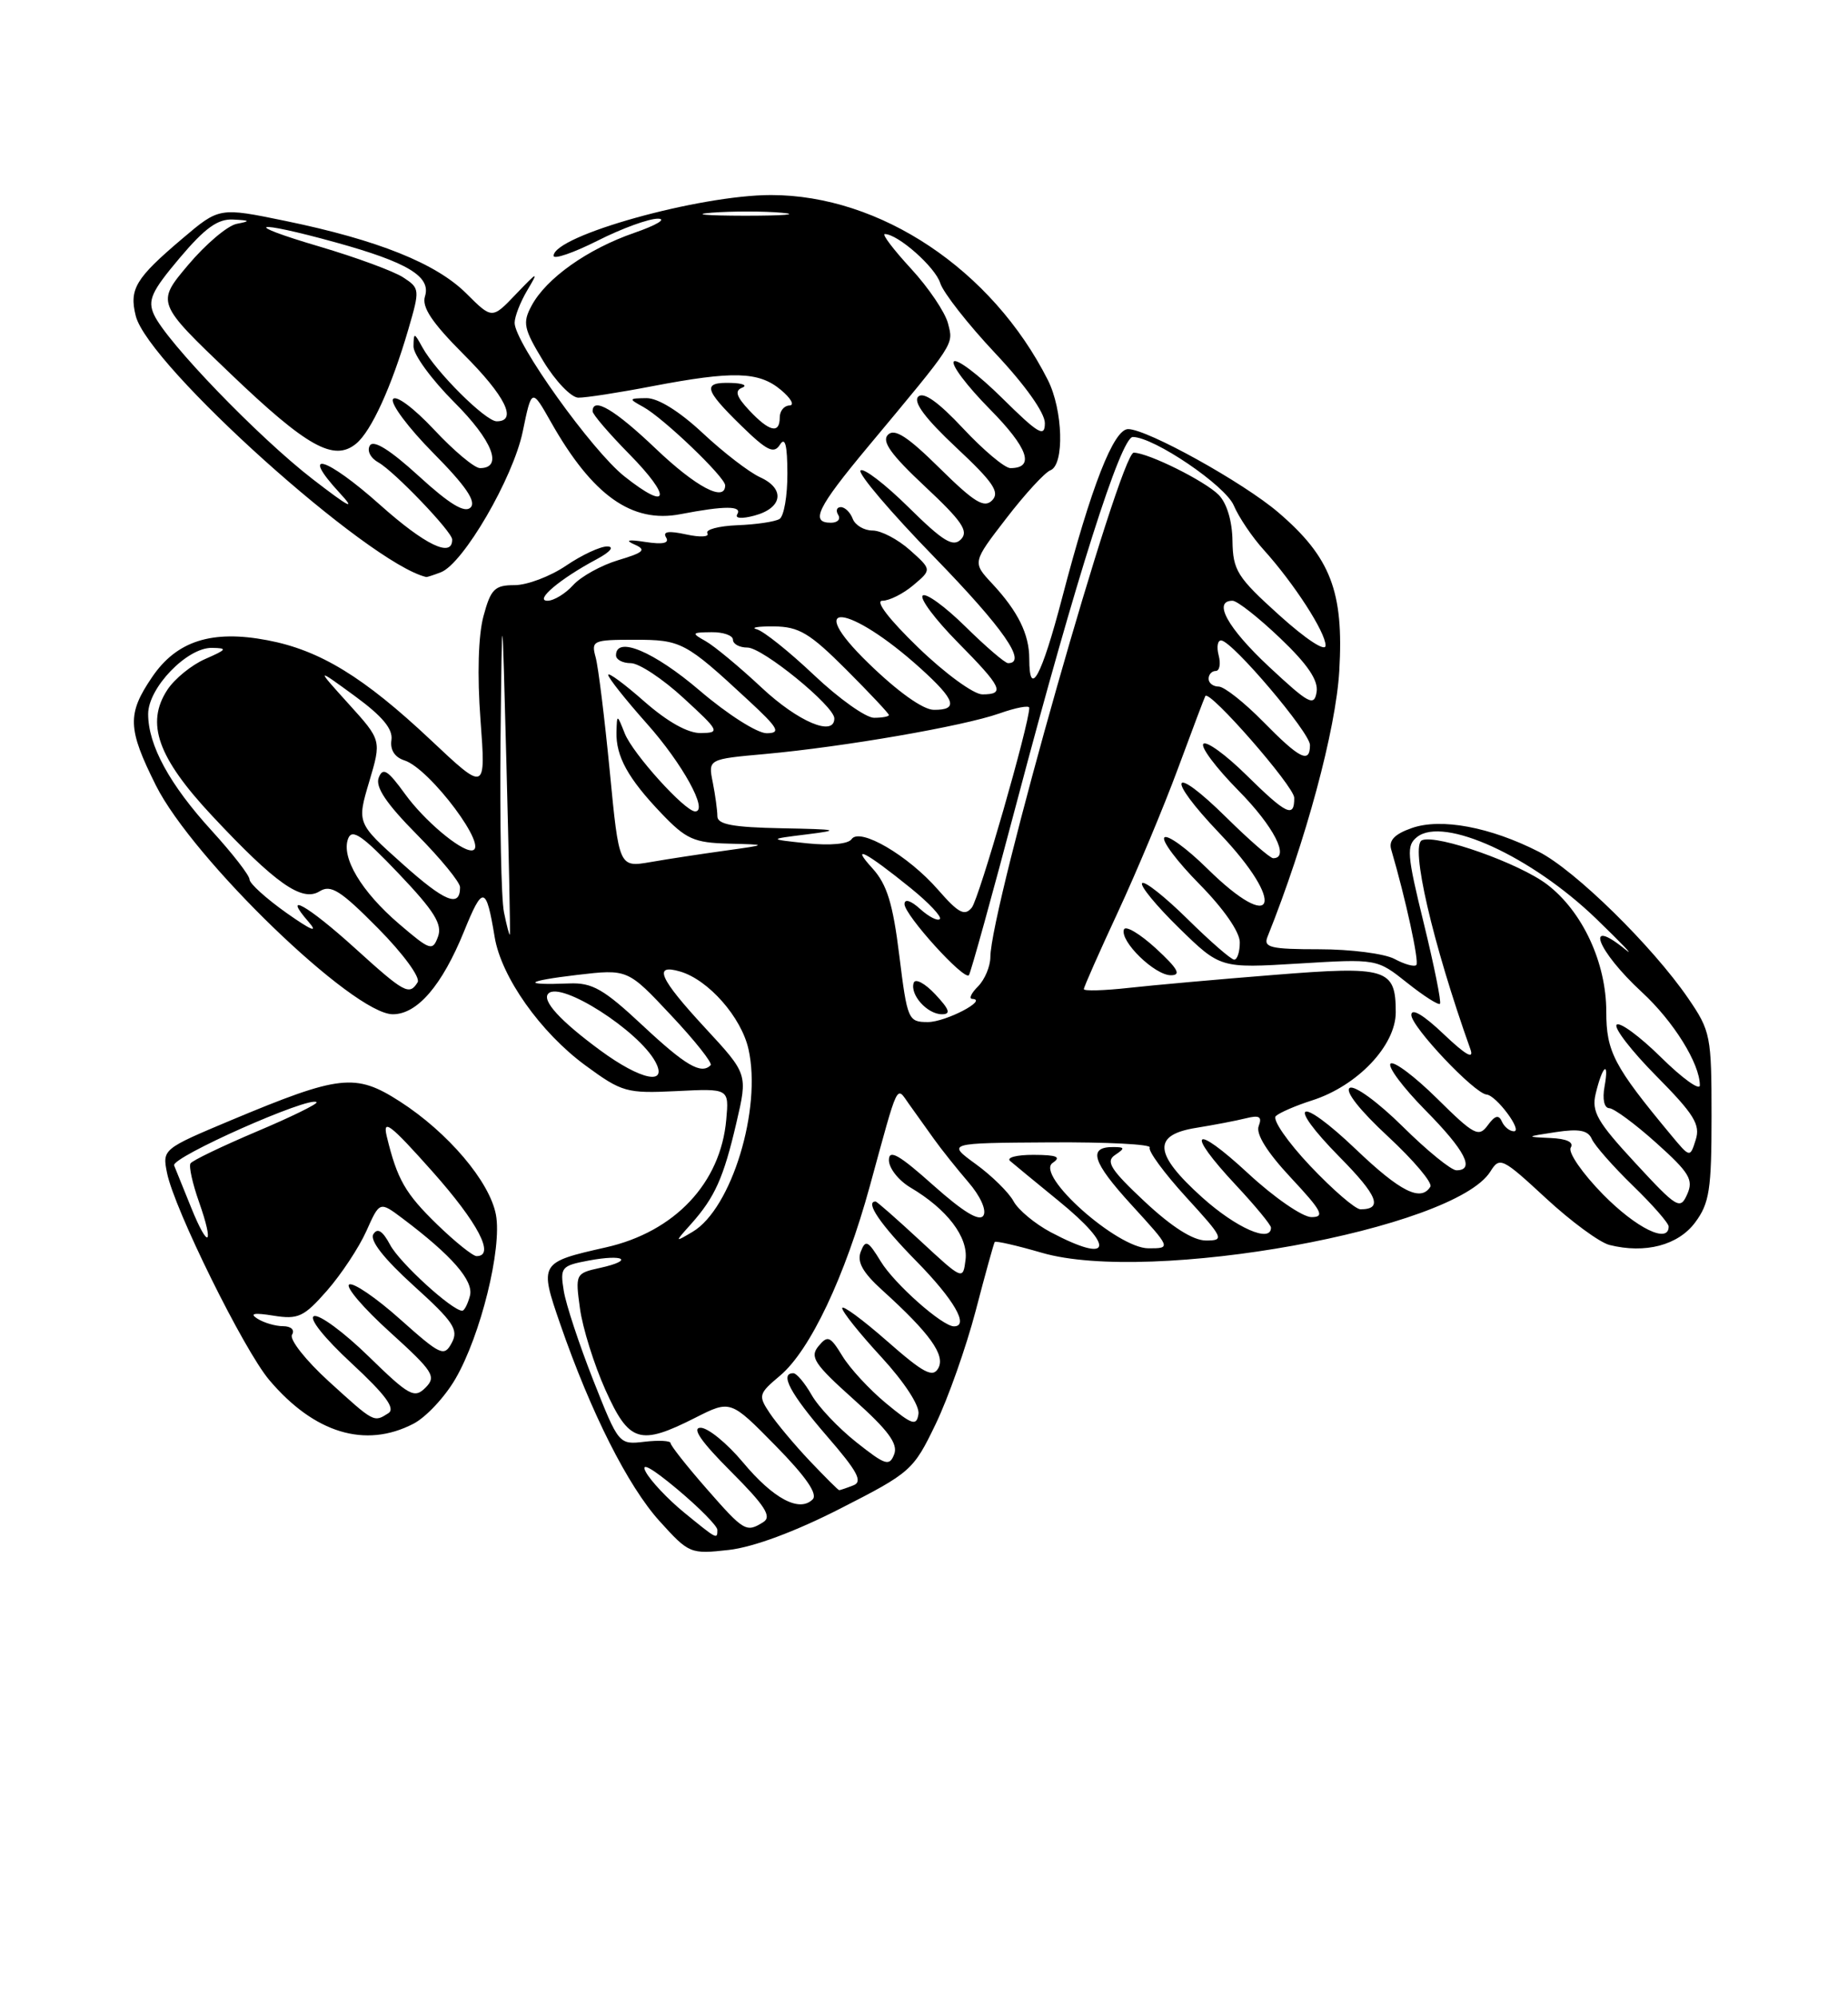 <?xml version="1.0" encoding="UTF-8" standalone="no"?>
<!DOCTYPE svg PUBLIC "-//W3C//DTD SVG 1.1//EN" "http://www.w3.org/Graphics/SVG/1.1/DTD/svg11.dtd" >
<svg xmlns="http://www.w3.org/2000/svg" xmlns:xlink="http://www.w3.org/1999/xlink" version="1.1" viewBox="0 0 237 256">
 <g >
 <path fill="currentColor"
d=" M 107.78 193.35 C 116.80 188.75 117.14 188.45 119.98 182.56 C 121.59 179.23 123.90 172.68 125.13 168.00 C 126.35 163.32 127.45 159.36 127.57 159.19 C 127.69 159.02 130.41 159.64 133.61 160.57 C 147.53 164.62 186.51 157.56 191.14 150.15 C 192.33 148.24 192.65 148.39 198.25 153.57 C 201.47 156.55 205.14 159.25 206.41 159.57 C 211.00 160.72 215.22 159.61 217.40 156.68 C 219.23 154.22 219.50 152.46 219.50 143.09 C 219.50 132.77 219.38 132.15 216.50 127.95 C 211.92 121.27 201.99 111.53 197.34 109.17 C 191.12 106.00 184.81 104.82 181.07 106.13 C 178.88 106.89 178.08 107.71 178.41 108.86 C 180.28 115.22 182.03 123.30 181.64 123.69 C 181.38 123.95 180.12 123.60 178.84 122.91 C 177.56 122.23 173.22 121.67 169.21 121.67 C 162.95 121.67 162.00 121.44 162.55 120.08 C 167.46 107.84 171.33 93.50 171.76 85.96 C 172.35 75.83 170.65 71.42 163.94 65.68 C 159.44 61.83 147.12 55.00 144.68 55.00 C 142.82 55.00 139.96 62.31 136.21 76.65 C 133.57 86.73 132.00 89.63 132.00 84.43 C 132.00 81.29 130.55 78.35 127.23 74.79 C 124.70 72.08 124.70 72.08 129.06 66.43 C 131.45 63.32 134.00 60.55 134.71 60.28 C 136.53 59.58 136.33 52.56 134.38 48.70 C 127.24 34.57 112.90 25.00 98.88 25.00 C 89.66 25.00 71.00 30.21 71.00 32.79 C 71.00 33.28 73.54 32.41 76.64 30.85 C 79.74 29.28 83.23 28.01 84.39 28.03 C 85.55 28.05 84.17 28.87 81.33 29.85 C 75.35 31.92 70.04 35.68 68.17 39.19 C 66.99 41.38 67.16 42.14 69.68 46.29 C 71.23 48.85 73.25 50.95 74.16 50.97 C 75.08 50.99 79.35 50.33 83.66 49.50 C 94.04 47.52 97.31 47.61 100.14 49.97 C 101.44 51.05 101.94 51.95 101.25 51.97 C 100.56 51.99 100.00 52.67 100.00 53.50 C 100.00 55.65 98.68 55.35 96.10 52.61 C 94.43 50.83 94.19 50.08 95.18 49.69 C 95.90 49.40 95.26 49.12 93.75 49.08 C 90.06 48.97 90.27 49.88 95.04 54.54 C 98.38 57.80 99.25 58.22 100.03 56.99 C 100.69 55.94 100.97 57.04 100.98 60.69 C 100.99 63.55 100.54 66.17 99.97 66.52 C 99.40 66.87 96.97 67.23 94.56 67.32 C 92.16 67.42 90.43 67.88 90.72 68.35 C 91.01 68.83 89.79 68.89 88.00 68.50 C 85.75 68.01 84.96 68.12 85.42 68.88 C 85.88 69.62 85.03 69.81 82.80 69.47 C 80.56 69.12 80.10 69.23 81.37 69.79 C 82.93 70.47 82.59 70.81 79.28 71.80 C 77.11 72.45 74.51 73.89 73.51 74.99 C 72.51 76.10 71.02 77.00 70.21 77.00 C 68.49 77.00 71.81 74.19 76.50 71.69 C 78.26 70.75 78.83 70.06 77.89 70.04 C 77.00 70.02 74.62 71.13 72.60 72.50 C 70.57 73.88 67.60 75.00 65.99 75.00 C 63.44 75.00 62.94 75.49 62.00 78.99 C 61.34 81.46 61.19 86.52 61.62 92.24 C 62.31 101.50 62.31 101.50 55.22 94.83 C 46.66 86.78 41.02 83.33 34.29 82.06 C 27.17 80.70 22.65 82.15 19.51 86.78 C 16.29 91.51 16.35 93.38 19.99 100.66 C 24.72 110.12 45.31 130.00 50.38 130.00 C 53.52 130.00 56.69 126.31 59.51 119.38 C 61.92 113.43 62.35 113.51 63.44 120.11 C 64.29 125.22 69.31 132.33 75.08 136.56 C 79.77 140.00 80.35 140.16 86.76 139.85 C 93.50 139.51 93.50 139.51 93.14 143.51 C 92.42 151.64 86.53 157.89 77.70 159.88 C 69.19 161.80 69.14 161.88 71.85 169.72 C 75.77 181.04 80.52 190.47 84.58 194.96 C 88.36 199.14 88.54 199.21 93.47 198.66 C 96.62 198.30 101.97 196.32 107.78 193.35 Z  M 53.01 182.49 C 54.61 181.67 57.04 179.08 58.40 176.74 C 61.64 171.18 64.41 159.99 63.60 155.69 C 62.80 151.44 57.45 145.14 51.27 141.17 C 45.58 137.52 43.58 137.75 29.59 143.60 C 20.89 147.25 20.81 147.31 21.42 150.33 C 22.34 154.95 31.28 173.05 34.54 176.89 C 40.31 183.70 46.85 185.68 53.01 182.49 Z  M 56.54 73.35 C 59.41 72.25 65.81 61.26 67.04 55.31 C 68.19 49.74 68.19 49.74 70.67 54.12 C 75.99 63.52 81.05 67.11 87.28 65.90 C 92.94 64.81 95.23 64.81 94.55 65.92 C 94.22 66.45 95.13 66.52 96.74 66.09 C 100.36 65.13 100.74 62.66 97.50 61.18 C 96.08 60.54 92.76 57.98 90.11 55.50 C 87.12 52.71 84.38 51.01 82.90 51.03 C 80.61 51.06 80.59 51.11 82.50 52.16 C 85.06 53.56 93.00 61.16 93.00 62.21 C 93.00 64.41 89.25 62.42 84.09 57.50 C 78.84 52.50 76.00 50.82 76.00 52.72 C 76.00 53.11 78.11 55.57 80.69 58.19 C 86.21 63.80 85.83 65.62 80.08 61.06 C 75.91 57.76 66.00 43.91 66.00 41.38 C 66.00 40.58 66.73 38.71 67.62 37.21 C 69.11 34.71 69.00 34.75 66.17 37.70 C 63.11 40.91 63.11 40.91 59.80 37.61 C 55.93 33.76 48.46 30.76 36.62 28.32 C 28.12 26.57 28.12 26.57 23.39 30.58 C 17.37 35.68 16.55 37.05 17.41 40.49 C 19.00 46.84 47.28 72.24 54.67 73.96 C 54.76 73.98 55.60 73.71 56.54 73.35 Z  M 87.72 193.85 C 85.64 192.15 83.44 189.81 82.82 188.66 C 82.10 187.32 83.56 188.12 86.85 190.87 C 89.68 193.24 92.00 195.59 92.00 196.09 C 92.00 197.34 91.98 197.33 87.72 193.85 Z  M 90.58 190.77 C 88.06 187.89 86.00 185.28 86.00 184.97 C 86.00 184.66 84.50 184.58 82.68 184.79 C 79.36 185.18 79.35 185.16 76.08 176.90 C 74.29 172.35 72.58 167.20 72.30 165.45 C 71.81 162.44 71.98 162.23 75.49 161.57 C 80.07 160.71 81.36 161.54 76.95 162.51 C 73.81 163.20 73.77 163.29 74.38 167.72 C 74.72 170.21 76.18 174.88 77.63 178.12 C 80.68 184.91 82.03 185.33 89.18 181.71 C 93.69 179.43 93.69 179.43 99.46 185.30 C 103.36 189.27 104.90 191.50 104.22 192.18 C 102.52 193.88 99.18 192.10 95.28 187.43 C 93.24 184.99 90.80 183.00 89.85 183.00 C 88.68 183.00 89.93 184.80 93.72 188.59 C 98.09 192.96 99.01 194.38 97.91 195.08 C 95.70 196.47 95.43 196.31 90.58 190.77 Z  M 103.85 187.25 C 101.90 185.19 99.59 182.43 98.72 181.13 C 97.21 178.87 97.28 178.64 100.04 176.32 C 103.90 173.07 108.37 163.63 111.56 152.00 C 115.29 138.38 114.91 139.17 116.57 141.50 C 117.35 142.60 118.78 144.60 119.75 145.95 C 120.71 147.30 122.71 149.80 124.18 151.51 C 125.72 153.29 126.55 155.11 126.12 155.80 C 125.62 156.61 123.57 155.37 119.69 151.92 C 115.29 147.99 114.00 147.26 114.00 148.70 C 114.00 149.73 115.24 151.30 116.75 152.20 C 121.46 154.98 124.18 158.55 123.83 161.45 C 123.50 164.10 123.48 164.09 118.04 159.05 C 115.04 156.27 112.46 154.00 112.29 154.00 C 110.89 154.00 112.91 156.96 117.50 161.63 C 122.35 166.56 124.34 170.00 122.34 170.00 C 120.85 170.00 114.70 164.55 112.96 161.69 C 111.32 159.01 111.00 158.84 110.39 160.43 C 109.88 161.74 110.64 163.10 113.15 165.37 C 119.25 170.89 121.27 173.70 120.33 175.37 C 119.63 176.63 118.44 176.00 113.74 171.87 C 110.58 169.10 108.00 167.21 108.01 167.67 C 108.01 168.13 110.28 170.96 113.05 173.96 C 116.00 177.17 117.96 180.18 117.79 181.24 C 117.54 182.82 116.99 182.64 113.63 179.86 C 111.50 178.10 108.98 175.37 108.03 173.80 C 106.47 171.25 106.15 171.12 104.97 172.54 C 103.82 173.93 104.42 174.83 109.50 179.38 C 113.90 183.31 115.19 185.06 114.68 186.39 C 114.07 187.98 113.55 187.81 109.83 184.86 C 107.53 183.04 104.94 180.31 104.08 178.78 C 103.21 177.26 102.16 176.01 101.75 176.01 C 99.94 175.99 101.35 178.63 106.00 184.01 C 110.00 188.62 110.69 189.91 109.42 190.39 C 108.55 190.73 107.74 191.00 107.62 191.00 C 107.50 191.00 105.81 189.31 103.85 187.25 Z  M 134.78 157.95 C 132.74 156.87 130.57 155.07 129.98 153.96 C 129.38 152.85 127.21 150.71 125.16 149.22 C 121.42 146.50 121.42 146.50 134.67 146.42 C 141.95 146.37 147.71 146.67 147.45 147.08 C 147.20 147.49 149.29 150.34 152.09 153.41 C 156.94 158.71 157.07 159.00 154.67 159.00 C 153.01 159.00 150.30 157.28 146.82 154.03 C 142.44 149.93 141.76 148.87 143.00 148.04 C 144.30 147.17 144.27 147.03 142.81 147.02 C 139.47 146.99 140.07 148.92 145.09 154.41 C 150.20 160.00 150.20 160.00 147.29 160.00 C 143.28 160.00 132.72 150.60 135.00 149.05 C 136.14 148.28 135.55 148.03 132.55 148.02 C 130.38 148.01 129.03 148.37 129.55 148.81 C 130.07 149.26 132.86 151.55 135.75 153.91 C 143.11 159.90 142.59 162.07 134.78 157.95 Z  M 88.63 156.88 C 91.68 153.46 92.80 150.96 94.44 143.91 C 95.90 137.66 95.90 137.66 90.45 131.77 C 84.55 125.40 83.70 123.48 87.25 124.53 C 90.88 125.61 95.07 130.38 95.99 134.47 C 97.72 142.14 93.81 154.93 88.83 157.88 C 86.50 159.26 86.50 159.26 88.63 156.88 Z  M 154.17 153.47 C 147.95 147.87 147.75 145.45 153.46 144.55 C 155.68 144.19 158.52 143.65 159.76 143.34 C 161.52 142.90 161.89 143.12 161.42 144.34 C 161.04 145.34 162.50 147.69 165.55 150.95 C 169.54 155.22 169.95 156.00 168.19 156.00 C 167.05 156.00 163.39 153.48 160.06 150.39 C 153.00 143.86 151.94 144.88 158.50 151.90 C 160.97 154.54 163.00 157.00 163.00 157.35 C 163.00 159.36 158.55 157.40 154.17 153.47 Z  M 205.59 153.10 C 202.94 150.40 201.07 147.70 201.44 147.10 C 201.87 146.39 200.93 145.95 198.81 145.86 C 195.63 145.72 195.66 145.69 199.50 145.11 C 202.52 144.65 203.66 144.87 204.15 146.00 C 204.51 146.82 206.88 149.51 209.40 151.96 C 211.93 154.41 214.00 156.77 214.00 157.21 C 214.00 159.46 209.87 157.44 205.59 153.10 Z  M 168.02 149.43 C 165.12 146.36 163.14 143.49 163.62 143.05 C 164.11 142.60 166.20 141.70 168.27 141.04 C 174.09 139.18 179.00 134.01 179.00 129.75 C 179.00 124.13 177.89 123.79 163.35 124.96 C 156.28 125.52 147.91 126.27 144.75 126.62 C 141.59 126.97 139.00 127.04 139.00 126.78 C 139.00 126.51 140.97 122.06 143.37 116.90 C 145.77 111.73 149.24 103.45 151.07 98.50 C 152.90 93.55 154.48 89.37 154.58 89.21 C 155.09 88.35 165.96 100.78 165.98 102.25 C 166.01 104.90 165.00 104.42 159.81 99.31 C 157.19 96.73 154.72 94.94 154.33 95.34 C 153.94 95.73 155.95 98.41 158.81 101.31 C 163.36 105.91 165.46 110.00 163.28 110.00 C 162.89 110.00 160.20 107.66 157.31 104.81 C 150.16 97.75 149.37 99.44 156.38 106.79 C 165.03 115.86 163.60 119.97 154.81 111.31 C 152.19 108.73 149.72 106.94 149.33 107.34 C 148.94 107.73 150.95 110.41 153.81 113.31 C 156.92 116.46 159.00 119.45 159.00 120.78 C 159.00 122.00 158.68 123.00 158.28 123.00 C 157.89 123.00 155.20 120.66 152.31 117.81 C 149.41 114.95 146.79 112.88 146.48 113.19 C 146.16 113.51 148.29 116.09 151.20 118.94 C 156.50 124.11 156.50 124.11 166.55 123.50 C 176.59 122.89 176.59 122.89 180.45 125.96 C 182.57 127.65 184.47 128.86 184.67 128.66 C 184.87 128.46 183.94 123.85 182.61 118.40 C 180.42 109.47 180.34 108.38 181.75 107.27 C 185.15 104.61 196.40 109.75 204.71 117.76 C 207.98 120.92 209.69 122.71 208.51 121.75 C 203.08 117.31 204.79 121.84 210.56 127.16 C 214.63 130.91 218.00 136.33 218.00 139.11 C 218.00 139.83 215.76 138.22 213.02 135.52 C 210.29 132.83 207.72 130.94 207.33 131.34 C 206.94 131.73 209.22 134.69 212.41 137.91 C 217.26 142.81 218.09 144.15 217.47 146.09 C 216.74 148.41 216.74 148.41 214.28 145.45 C 206.97 136.65 206.00 134.80 206.00 129.67 C 206.00 123.38 202.95 116.83 198.42 113.37 C 194.85 110.65 184.35 106.93 182.38 107.69 C 180.81 108.29 183.71 120.86 188.58 134.50 C 189.06 135.85 187.96 135.22 185.15 132.55 C 182.56 130.08 181.00 129.16 181.00 130.09 C 181.00 131.61 189.08 140.15 190.65 140.29 C 191.90 140.40 195.32 145.00 194.16 145.00 C 193.61 145.00 192.92 144.44 192.61 143.75 C 192.21 142.84 191.72 142.97 190.80 144.23 C 189.65 145.81 189.05 145.50 184.29 140.79 C 181.41 137.95 178.73 135.94 178.33 136.33 C 177.94 136.73 179.95 139.41 182.81 142.31 C 187.90 147.46 189.21 150.00 186.78 150.00 C 186.11 150.00 183.00 147.47 179.88 144.38 C 176.74 141.28 173.71 139.06 173.10 139.44 C 172.44 139.84 174.39 142.32 178.00 145.66 C 181.29 148.71 183.74 151.61 183.44 152.10 C 182.22 154.07 179.59 152.75 173.92 147.34 C 166.52 140.28 164.73 141.13 171.83 148.33 C 176.69 153.25 177.39 155.00 174.48 155.00 C 173.82 155.00 170.92 152.49 168.02 149.43 Z  M 148.24 121.56 C 146.18 119.68 144.34 118.58 144.14 119.14 C 143.61 120.64 148.08 125.00 150.16 125.00 C 151.53 125.00 151.07 124.17 148.24 121.56 Z  M 209.71 149.05 C 204.83 143.78 204.09 142.48 204.64 140.19 C 205.51 136.55 206.40 135.82 205.78 139.25 C 205.48 140.89 205.73 142.02 206.39 142.04 C 207.00 142.07 209.72 144.07 212.42 146.50 C 216.66 150.30 217.21 151.21 216.38 153.07 C 215.48 155.10 215.09 154.87 209.71 149.05 Z  M 77.00 134.64 C 71.84 130.85 69.44 128.22 70.33 127.34 C 71.94 125.73 81.91 132.10 84.06 136.11 C 85.70 139.18 82.17 138.44 77.00 134.64 Z  M 82.43 131.45 C 77.42 126.77 75.96 125.93 73.00 126.05 C 66.81 126.30 67.32 125.75 74.00 124.96 C 80.50 124.20 80.50 124.20 86.06 130.13 C 89.12 133.38 91.40 136.26 91.14 136.53 C 89.92 137.75 87.92 136.58 82.43 131.45 Z  M 115.33 122.46 C 114.51 115.80 113.75 113.35 111.89 111.30 C 108.98 108.11 111.02 109.16 116.78 113.82 C 119.13 115.72 120.82 117.52 120.53 117.80 C 120.25 118.09 119.11 117.50 118.01 116.51 C 116.80 115.41 116.00 115.17 116.00 115.88 C 116.00 117.28 123.65 125.72 124.26 124.99 C 124.48 124.72 127.27 114.68 130.44 102.67 C 137.97 74.20 143.76 56.00 145.28 56.01 C 148.01 56.03 157.14 62.23 158.23 64.79 C 158.86 66.28 160.59 68.85 162.09 70.50 C 165.96 74.79 170.00 81.03 170.00 82.74 C 170.00 83.59 167.50 81.95 164.06 78.85 C 158.66 73.98 158.12 73.12 158.06 69.32 C 158.03 66.78 157.33 64.47 156.28 63.42 C 154.49 61.63 147.30 58.06 145.40 58.02 C 143.66 57.99 127.03 116.45 127.01 122.68 C 127.00 123.88 126.29 125.56 125.43 126.43 C 124.56 127.29 124.23 128.01 124.68 128.03 C 126.81 128.11 121.29 131.00 119.00 131.00 C 116.47 131.00 116.36 130.73 115.33 122.46 Z  M 119.94 127.44 C 118.62 126.03 117.38 125.37 117.18 125.97 C 116.67 127.49 118.92 130.00 120.80 130.00 C 121.98 130.00 121.77 129.39 119.94 127.44 Z  M 45.50 121.51 C 39.46 116.04 36.05 114.12 39.60 118.19 C 40.86 119.64 39.90 119.24 36.75 117.02 C 34.14 115.17 32.00 113.24 32.00 112.72 C 32.00 112.20 29.82 109.40 27.16 106.48 C 21.75 100.56 19.00 95.52 19.00 91.52 C 19.00 88.16 23.99 82.99 27.17 83.04 C 29.22 83.07 29.12 83.24 26.33 84.46 C 24.58 85.22 22.39 87.00 21.46 88.42 C 18.66 92.70 20.22 97.10 27.20 104.56 C 35.35 113.27 38.74 115.65 40.99 114.24 C 42.43 113.34 43.68 114.13 48.48 118.98 C 51.68 122.21 53.94 125.29 53.56 125.90 C 52.49 127.63 51.88 127.29 45.50 121.51 Z  M 51.19 118.43 C 46.35 114.29 43.72 109.89 44.65 107.48 C 45.15 106.17 46.48 107.09 51.10 111.94 C 55.70 116.77 56.76 118.47 56.17 120.06 C 55.48 121.94 55.18 121.84 51.19 118.43 Z  M 64.63 116.91 C 64.28 115.17 64.09 105.37 64.19 95.12 C 64.39 76.50 64.39 76.50 64.95 98.00 C 65.26 109.83 65.46 119.63 65.39 119.78 C 65.32 119.94 64.98 118.65 64.63 116.91 Z  M 120.30 114.04 C 116.47 109.65 110.26 106.01 109.21 107.56 C 108.79 108.18 106.47 108.40 103.50 108.09 C 98.50 107.56 98.50 107.56 103.50 106.94 C 107.90 106.39 107.52 106.30 100.25 106.16 C 93.99 106.04 92.00 105.67 92.00 104.62 C 92.00 103.87 91.73 101.91 91.41 100.28 C 90.81 97.30 90.81 97.30 98.16 96.64 C 108.26 95.72 123.51 93.08 128.15 91.45 C 130.27 90.70 132.00 90.37 132.00 90.72 C 132.00 92.82 125.56 115.19 124.63 116.33 C 123.71 117.46 122.92 117.04 120.30 114.04 Z  M 51.58 110.69 C 45.77 105.50 45.77 105.50 47.35 100.19 C 48.93 94.88 48.93 94.88 44.71 90.22 C 40.50 85.56 40.50 85.56 45.50 89.21 C 49.04 91.80 50.41 93.44 50.20 94.85 C 50.01 96.11 50.62 97.06 51.86 97.46 C 55.15 98.50 62.98 109.00 60.46 109.00 C 58.95 109.00 54.38 105.13 51.96 101.79 C 49.72 98.70 49.10 98.31 48.57 99.68 C 48.11 100.87 49.55 103.01 53.46 106.96 C 56.51 110.04 59.00 113.08 59.00 113.72 C 59.00 116.39 57.06 115.60 51.58 110.69 Z  M 78.20 98.85 C 77.54 92.06 76.73 85.49 76.39 84.25 C 75.80 82.11 76.04 82.00 81.37 82.00 C 87.37 82.00 87.89 82.27 95.94 89.73 C 99.84 93.34 100.19 93.96 98.33 93.98 C 97.12 93.99 93.30 91.56 89.72 88.50 C 83.85 83.49 79.00 81.46 79.00 84.00 C 79.00 84.55 79.86 85.00 80.90 85.00 C 81.95 85.00 84.99 87.01 87.65 89.46 C 92.28 93.71 92.38 93.92 89.89 93.96 C 88.22 93.99 85.61 92.52 82.64 89.92 C 80.09 87.67 78.00 86.13 78.00 86.50 C 78.00 86.88 80.23 89.68 82.95 92.74 C 87.53 97.87 90.90 104.00 89.15 104.00 C 87.84 104.00 81.14 96.59 80.12 94.00 C 79.13 91.51 79.13 91.51 79.06 93.82 C 78.98 96.94 80.54 99.77 84.82 104.25 C 87.98 107.56 89.00 108.02 93.45 108.13 C 98.50 108.26 98.50 108.26 93.00 109.03 C 89.97 109.45 85.68 110.10 83.45 110.49 C 79.39 111.19 79.39 111.19 78.20 98.85 Z  M 162.00 92.50 C 159.57 90.03 157.00 88.00 156.29 88.00 C 155.58 88.00 155.00 87.55 155.00 87.00 C 155.00 86.45 155.41 86.00 155.91 86.00 C 156.40 86.00 156.58 85.10 156.29 84.00 C 156.00 82.90 156.16 82.04 156.63 82.09 C 158.11 82.24 168.00 93.90 168.00 95.49 C 168.00 97.93 166.69 97.28 162.00 92.50 Z  M 97.69 88.15 C 94.84 85.48 91.60 82.80 90.50 82.18 C 88.64 81.14 88.69 81.06 91.25 81.03 C 92.76 81.01 94.00 81.45 94.00 82.00 C 94.00 82.55 94.84 83.00 95.86 83.00 C 97.80 83.00 107.00 90.50 107.00 92.08 C 107.00 94.48 102.37 92.52 97.69 88.15 Z  M 104.41 86.54 C 101.23 83.53 97.93 80.89 97.06 80.66 C 96.20 80.44 97.19 80.27 99.26 80.29 C 102.46 80.32 103.84 81.14 108.51 85.81 C 111.53 88.83 114.00 91.46 114.00 91.65 C 114.00 91.84 113.14 92.00 112.09 92.00 C 111.04 92.00 107.58 89.54 104.41 86.54 Z  M 111.35 84.98 C 102.87 76.74 108.85 77.36 118.06 85.67 C 122.55 89.73 122.96 91.01 119.75 90.98 C 118.37 90.97 115.12 88.65 111.35 84.98 Z  M 162.75 85.46 C 157.42 80.48 155.50 77.00 158.07 77.00 C 158.67 77.00 161.41 79.16 164.17 81.79 C 167.72 85.17 169.09 87.21 168.85 88.70 C 168.54 90.59 167.87 90.23 162.75 85.46 Z  M 117.76 83.00 C 114.00 79.37 112.19 77.00 113.16 77.00 C 114.05 77.00 115.84 76.10 117.14 75.00 C 119.50 73.01 119.50 73.01 116.69 70.50 C 115.15 69.13 113.00 68.00 111.91 68.00 C 110.83 68.00 109.68 67.33 109.36 66.50 C 109.05 65.67 108.36 65.00 107.83 65.00 C 107.31 65.00 107.16 65.45 107.50 66.00 C 107.84 66.55 107.42 67.00 106.56 67.00 C 103.87 67.00 104.81 65.07 111.25 57.34 C 122.62 43.70 122.28 44.23 121.58 41.46 C 121.22 40.04 119.09 36.88 116.84 34.44 C 114.59 32.00 113.07 30.00 113.47 30.00 C 115.15 30.00 119.94 34.23 120.58 36.28 C 120.96 37.50 124.13 41.55 127.63 45.27 C 131.47 49.35 134.00 52.91 134.00 54.23 C 134.00 56.11 133.19 55.63 128.52 51.02 C 125.51 48.05 122.73 45.94 122.33 46.33 C 121.94 46.73 124.01 49.47 126.93 52.43 C 131.86 57.42 132.76 60.00 129.58 60.00 C 128.86 60.00 126.13 57.71 123.52 54.92 C 120.32 51.50 118.43 50.17 117.76 50.84 C 117.08 51.52 118.67 53.65 122.62 57.35 C 127.37 61.79 128.26 63.09 127.24 64.13 C 126.22 65.17 124.95 64.39 120.50 60.00 C 116.41 55.96 114.73 54.87 113.88 55.72 C 113.04 56.56 114.24 58.25 118.62 62.35 C 123.37 66.79 124.26 68.09 123.24 69.13 C 122.22 70.17 120.95 69.39 116.52 65.02 C 113.51 62.05 110.74 59.93 110.36 60.30 C 109.99 60.68 114.25 65.69 119.84 71.43 C 128.69 80.53 131.80 85.00 129.28 85.00 C 128.89 85.00 126.43 82.89 123.81 80.31 C 121.19 77.73 118.72 75.94 118.33 76.34 C 117.94 76.73 119.95 79.41 122.81 82.31 C 128.53 88.10 128.96 89.00 125.98 89.00 C 124.87 89.00 121.17 86.30 117.76 83.00 Z  M 91.28 27.26 C 93.91 27.06 97.96 27.06 100.28 27.27 C 102.60 27.48 100.45 27.65 95.50 27.65 C 90.55 27.64 88.65 27.47 91.28 27.26 Z  M 42.14 177.03 C 39.20 174.35 37.09 171.67 37.45 171.08 C 37.83 170.46 37.34 169.99 36.31 169.98 C 35.31 169.98 33.83 169.54 33.00 169.01 C 31.96 168.35 32.59 168.23 35.06 168.63 C 38.25 169.14 38.97 168.80 41.94 165.42 C 43.77 163.33 46.03 159.91 46.98 157.80 C 48.69 153.97 48.69 153.97 51.60 156.15 C 57.96 160.93 60.77 164.16 60.27 166.08 C 59.99 167.14 59.55 168.00 59.28 168.00 C 57.99 168.00 51.27 161.87 50.04 159.57 C 49.07 157.75 48.41 157.34 47.88 158.19 C 47.39 158.98 49.24 161.34 53.05 164.79 C 58.16 169.41 58.84 170.43 57.94 172.11 C 56.96 173.94 56.53 173.74 51.29 169.07 C 48.21 166.32 45.28 164.33 44.78 164.64 C 44.28 164.94 46.63 167.69 50.01 170.74 C 55.58 175.79 55.99 176.43 54.57 177.86 C 53.14 179.29 52.47 178.92 47.25 173.83 C 44.09 170.75 40.95 168.44 40.27 168.69 C 39.56 168.96 41.58 171.49 45.08 174.73 C 49.47 178.80 50.75 180.54 49.80 181.14 C 47.93 182.33 48.01 182.37 42.14 177.03 Z  M 56.08 156.96 C 51.97 152.97 50.94 151.18 49.60 145.65 C 49.04 143.31 50.07 144.11 55.45 150.15 C 61.33 156.76 63.54 161.00 61.12 161.00 C 60.64 161.00 58.37 159.18 56.08 156.96 Z  M 24.52 154.79 C 23.56 152.43 22.58 150.00 22.33 149.38 C 21.92 148.34 39.76 140.43 40.60 141.27 C 40.80 141.47 37.34 143.17 32.90 145.04 C 28.47 146.92 24.65 148.75 24.43 149.12 C 24.20 149.49 24.69 151.71 25.52 154.05 C 27.51 159.69 26.73 160.26 24.52 154.79 Z  M 48.74 64.71 C 41.82 58.54 38.32 57.50 43.57 63.19 C 45.72 65.51 44.80 65.04 40.12 61.43 C 33.18 56.08 21.35 43.82 19.75 40.33 C 18.91 38.49 19.42 37.36 23.03 33.08 C 26.29 29.22 27.93 28.03 29.91 28.14 C 32.10 28.25 32.17 28.34 30.36 28.69 C 29.18 28.92 26.38 31.29 24.13 33.96 C 20.04 38.81 20.04 38.81 29.55 47.89 C 39.39 57.30 42.83 59.21 45.68 56.86 C 47.62 55.26 50.21 49.59 52.36 42.24 C 53.86 37.10 53.85 36.95 51.70 35.55 C 50.49 34.76 45.67 32.99 41.00 31.61 C 30.77 28.60 32.43 28.14 43.02 31.06 C 52.28 33.62 55.31 35.44 54.50 37.99 C 54.07 39.36 55.40 41.35 59.45 45.41 C 64.81 50.76 66.41 54.00 63.70 54.00 C 62.27 54.00 55.89 47.65 54.16 44.50 C 53.11 42.59 53.06 42.59 53.03 44.40 C 53.01 45.45 55.36 48.66 58.25 51.55 C 63.17 56.46 64.56 60.00 61.56 60.00 C 60.85 60.00 58.20 57.78 55.66 55.06 C 53.05 52.28 50.76 50.58 50.40 51.16 C 50.05 51.73 52.38 54.85 55.59 58.09 C 59.72 62.26 61.11 64.29 60.35 65.05 C 59.60 65.80 57.66 64.63 53.72 61.03 C 50.04 57.67 47.91 56.34 47.44 57.10 C 47.03 57.76 47.51 58.71 48.54 59.28 C 50.57 60.42 57.97 68.14 57.99 69.14 C 58.03 71.56 54.54 69.88 48.74 64.71 Z "/>
</g>
</svg>